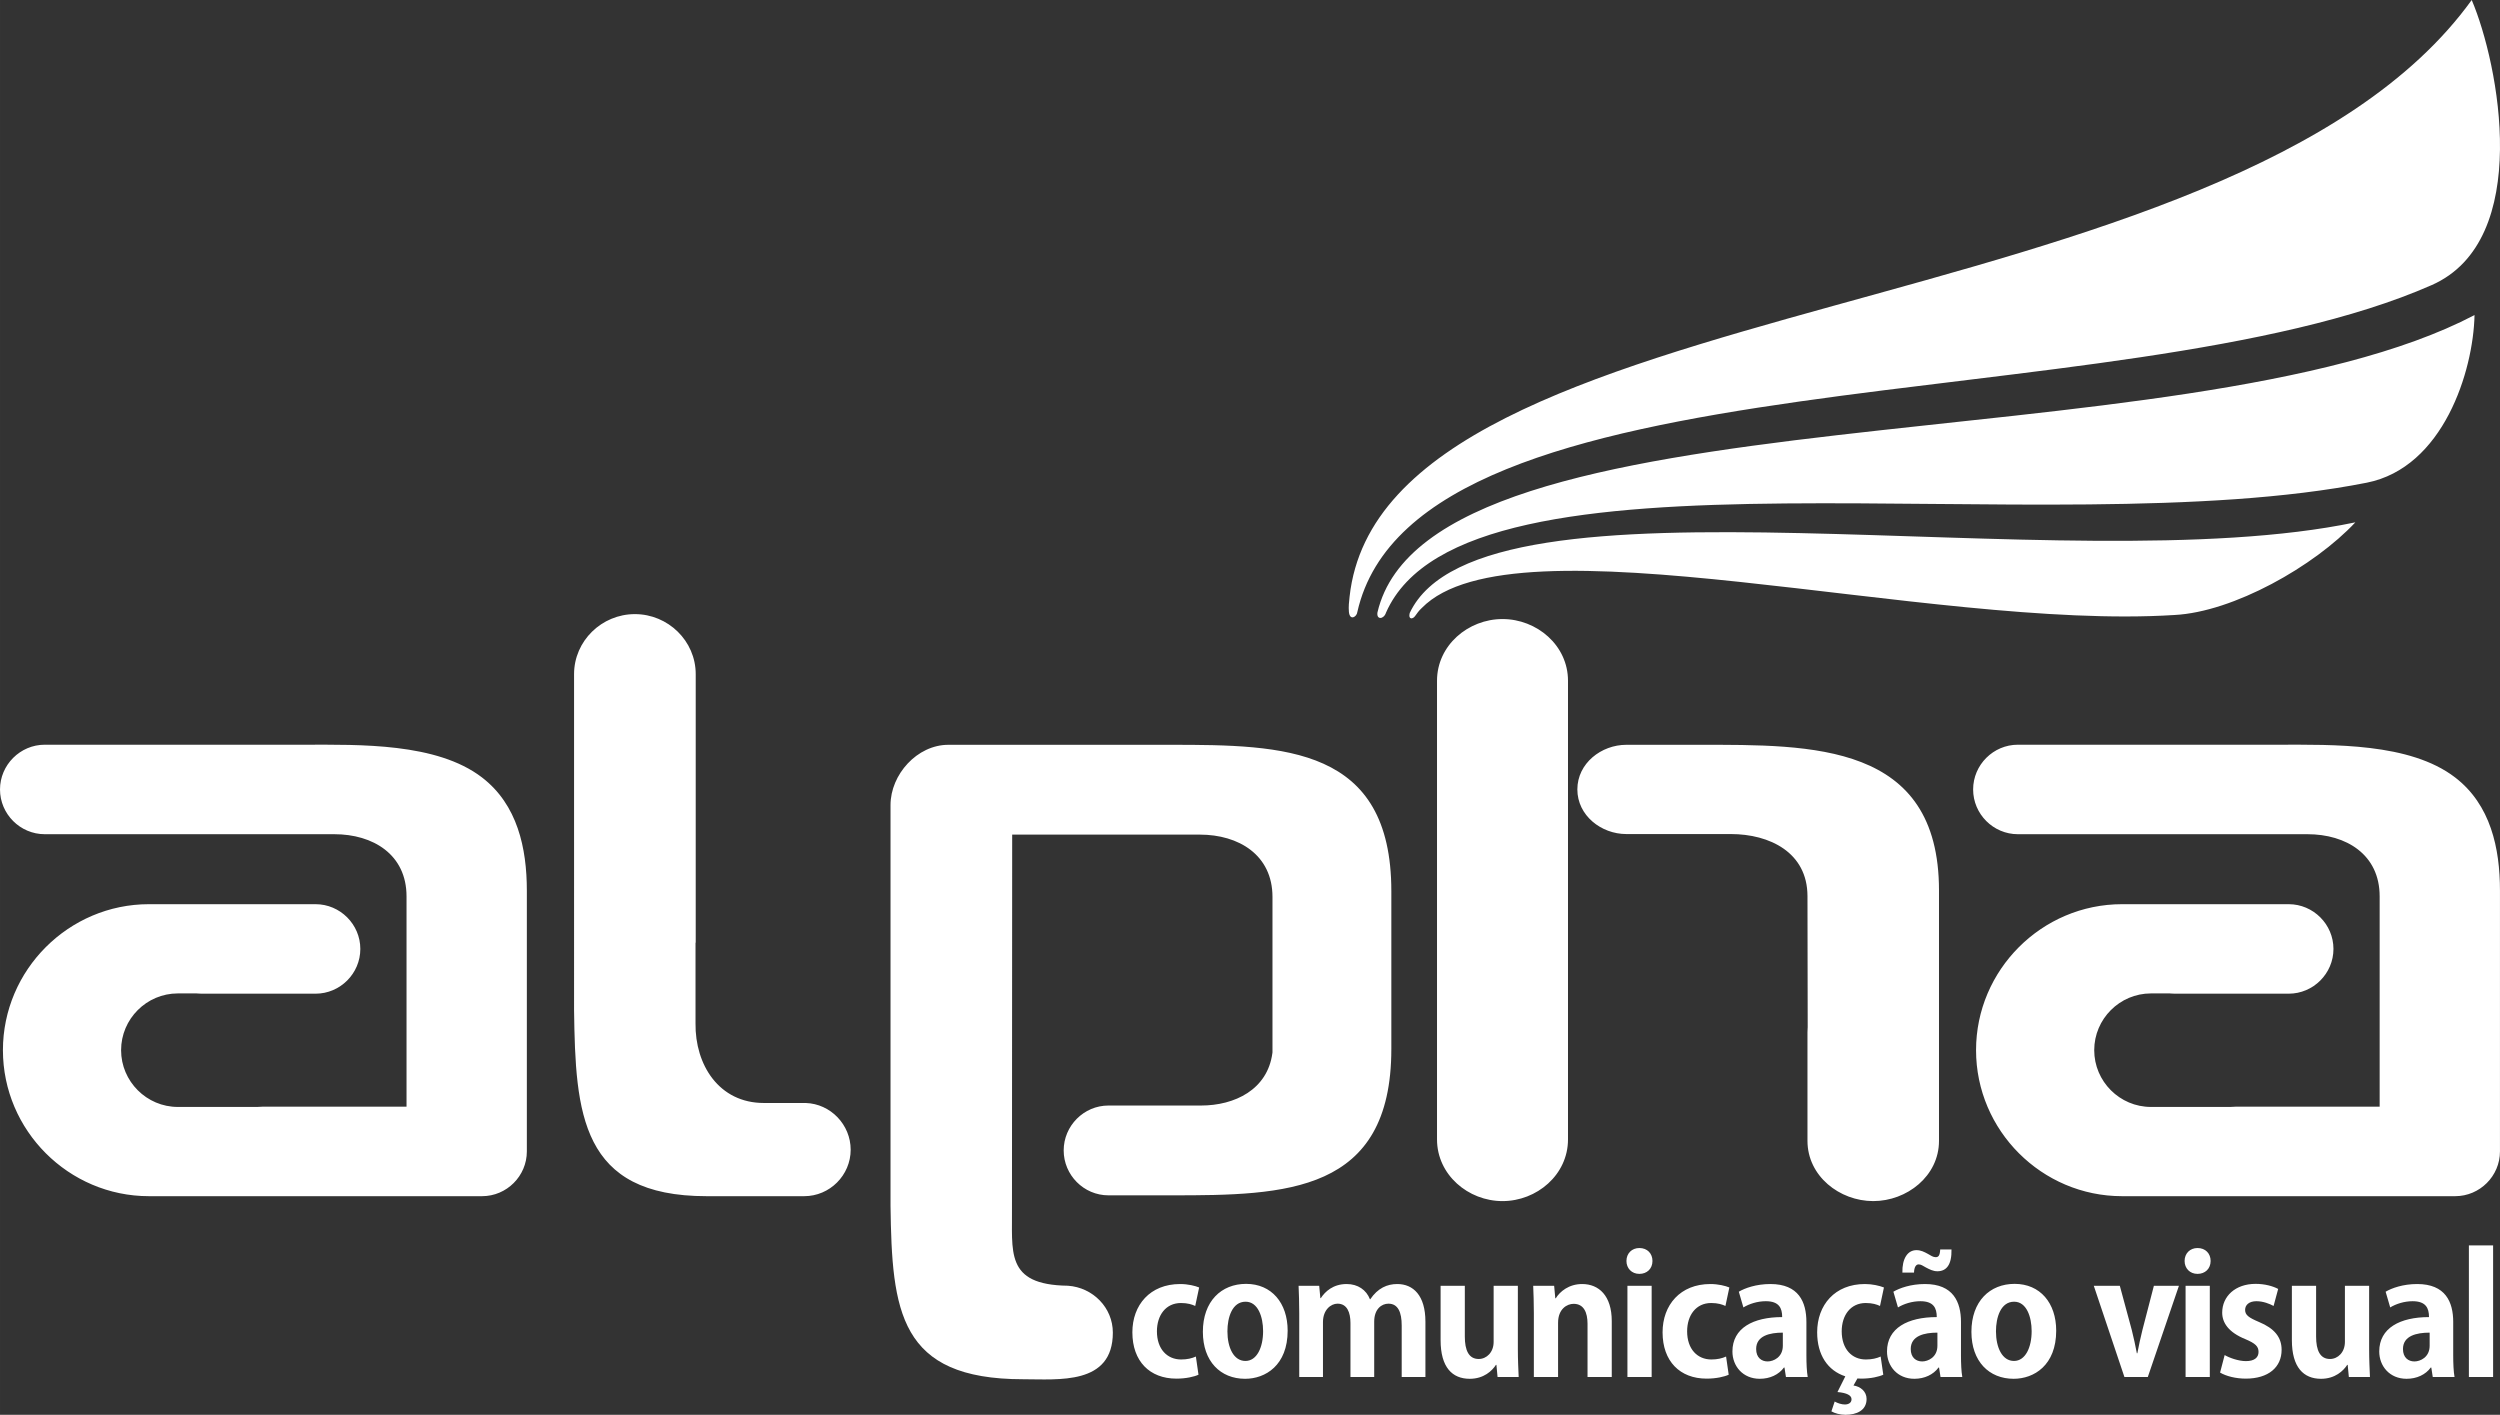 <?xml version="1.0" encoding="UTF-8"?>
<!DOCTYPE svg PUBLIC "-//W3C//DTD SVG 1.1//EN" "http://www.w3.org/Graphics/SVG/1.1/DTD/svg11.dtd">
<!-- Creator: CorelDRAW 2021 (64-Bit) -->
<svg xmlns="http://www.w3.org/2000/svg" xml:space="preserve" width="171.289mm" height="96.936mm" version="1.1" style="shape-rendering:geometricPrecision; text-rendering:geometricPrecision; image-rendering:optimizeQuality; fill-rule:evenodd; clip-rule:evenodd"
viewBox="0 0 17128.9 9693.62"
 xmlns:xlink="http://www.w3.org/1999/xlink"
 xmlns:xodm="http://www.corel.com/coreldraw/odm/2003">
 <rect x="0" y="0" width="17128.9" height="9693.62" fill="#333333" stroke="none"/>
 <defs>
  <style type="text/css">
   <![CDATA[
    .fil0 {fill:white}
   ]]>
  </style>
 </defs>
 <g id="Layer_x0020_1">
  <g id="alpha_x0020_logo_x0020_final.cdr">
   <path class="fil0" d="M14866.81 6806.47l3.65 0.39c9.82,0.95 19.66,1.43 29.53,1.43l781.27 0c168.47,0 306.6,-138.14 306.6,-306.59 0,-168.48 -138.11,-306.6 -306.6,-306.6l-1141.85 0c-550.03,0 -1000.32,450.28 -1000.32,1000.3 0,550.03 450.31,1000.29 1000.32,1000.29l2282.76 0c168.48,0 306.58,-138.12 306.58,-306.59l0 -1786.36c0,-291.95 -64.05,-589.38 -307.49,-776.23 -310.36,-238.23 -838.02,-224.09 -1212.38,-224.09l-1783.2 0c-168.49,0 -306.6,138.12 -306.6,306.6 0,168.48 138.15,306.58 306.6,306.58l1984.15 0c264.56,0 494.57,138.21 494.57,425.8l0 1441.14 -986.96 -0.02c-9.84,0 -19.69,0.49 -29.57,1.44l-3.64 0.32 -546.62 0c-214.01,0 -388.88,-174.87 -388.88,-388.9 0,-214.01 174.86,-388.91 388.88,-388.91l129.2 0zm-2481.29 233.04l-0.29 3.09c-0.81,10.12 -1.21,20.28 -1.21,30.32l0 743.78c0,241.29 219.87,412.71 450.56,412.71 230.67,0 450.57,-171.31 450.57,-412.71l0 -1715.69c0,-1012.68 -869.12,-997.91 -1642.57,-997.91l-499.9 0c-170.85,0 -335.34,126.42 -335.34,305.75 0,179.3 164.43,305.75 335.34,305.75l715.93 0c266.18,0 524.92,125.91 525.41,424.89l1.5 900.02zm-2091.02 -2798.06c-235.01,0 -448.71,180.12 -448.71,422.71l0 3142.51c0,242.58 213.72,422.74 448.71,422.74 235,0 448.72,-179.97 448.72,-422.74l0 -3142.51c0,-242.78 -213.7,-422.71 -448.72,-422.71zm-1576.03 2968.64l-0.64 5.12c-33.13,250.31 -257.72,359.45 -489.04,359.45l-634.35 0c-168.58,0 -306.58,139.06 -306.58,307.64 0,168.6 137.68,307.64 306.58,307.64l433.4 0c779.92,0 1505.03,-12.45 1505.03,-1003.24l0 -1080.27c0,-991.45 -734.07,-1003.33 -1512.7,-1003.33l-1522.45 0c-213.88,0 -396.28,203.64 -396.28,412.91l0 2745.5c9.77,722.02 57.19,1188.46 907.79,1188.46 243.14,0 615.52,41.85 615.52,-319.45 0,-171.36 -137.19,-309.63 -308.14,-321.25 -435.49,-5.78 -378.61,-234.54 -383.01,-547.28l1.41 -2543.53 1286.13 0c264.94,0 497.33,138.58 497.33,426.79l0 1064.84zm-3951.73 -751.3l0 -1839.66c0,-228.31 -189.92,-411.48 -416.77,-411.48 -226.84,0 -416.76,183.17 -416.76,411.48l0.02 2303.22c9.57,707.33 45.21,1273.34 907.75,1273.34l669.08 0c174.96,0 318.35,-143.43 318.35,-318.37 0,-171.2 -137.28,-314.74 -308.15,-320.16l-286.55 -0.04c-307.87,0 -472,-261.37 -468.32,-545.95l0 -552.38 1.35 0zm-3419.03 347.68l3.66 0.38c9.84,0.94 19.66,1.44 29.55,1.44l781.27 0c168.45,0 306.6,-138.14 306.6,-306.59 0,-168.5 -138.5,-306.6 -306.6,-306.6l-1141.87 0c-549.65,0 -1000.3,450.28 -1000.3,1000.3 0,550.03 450.29,1000.29 1000.3,1000.29l2282.77 0c168.47,0 306.6,-138.1 306.6,-306.59l0 -1786.36c0,-291.93 -64.23,-589.57 -307.49,-776.23 -310.16,-238.06 -838.43,-224.09 -1212.43,-224.09l-1783.17 0c-168.1,0 -306.6,138.14 -306.6,306.6 0,168.46 138.14,306.58 306.6,306.58l1984.17 0c264.55,0 494.57,138.61 494.57,425.8l0 1441.14 -986.97 -0.02c-9.46,0 -20.09,0.63 -29.59,1.44l-3.64 0.32 -546.58 0c-213.65,0 -388.9,-174.85 -388.9,-388.9 0,-214.02 174.87,-388.91 388.9,-388.91l129.15 0z"/>
   <path class="fil0" d="M9242.16 4192.52c-3.45,-35.33 0.82,-70.23 4.57,-104.35 236.2,-2150.28 6039.92,-1800.54 7688.39,-4088.17 185.79,435.75 421.9,1646.53 -274.08,1953.25 -2143.87,944.8 -6955.19,435.8 -7361.27,2240.3 -3.26,32.67 -51.38,62.43 -57.61,-1.03zm7712.21 -2033.85c-1983.65,1040.67 -7152.56,474.45 -7516.63,2037.35 -8.11,52.63 44.02,48.16 58.72,1.06 549.82,-1246.16 4510.35,-451.08 6720.01,-889.99 523.01,-103.87 729.76,-762.27 737.9,-1148.42zm-7295.6 2041.32c495,-1051.77 4477.81,-200.76 6479.13,-621.27 -280.64,300.28 -835.72,614.37 -1239.03,634.98 -1688.14,107.82 -4523.67,-694.95 -5157.48,-47.89 -19.16,17.13 -34.22,38.54 -45.73,54.9 -16.5,23.45 -48.76,25.1 -36.89,-20.72z"/>
   <path class="fil0" d="M8193.6 9294.4c-26.92,12.33 -59.43,20.18 -100.93,20.18 -95.31,0 -165.96,-70.66 -165.96,-192.87 0,-109.91 60.55,-194.02 164.84,-194.02 45.98,0 76.25,10.1 97.56,20.2l26.92 -126.71c-26.92,-11.23 -76.25,-23.55 -130.08,-23.55 -206.35,0 -327.46,143.54 -327.46,330.8 0,198.47 118.89,317.36 301.65,317.36 66.18,0 123.36,-13.48 151.39,-26.93l-17.93 -124.46zm343.97 -497.89c-169.32,0 -296.03,118.86 -296.03,328.56 0,202.97 121.11,321.83 289.3,321.83 139.07,0 291.58,-91.94 291.58,-329.68 0,-189.52 -109.91,-320.71 -284.85,-320.71zm116.63 324.08c0,111.01 -42.6,204.1 -121.11,204.1 -80.73,0 -123.36,-91.96 -123.36,-202.97 0,-95.33 32.53,-202.97 124.49,-202.97 85.23,0 119.98,104.28 119.98,201.84zm1112.14 -65.05c0,-180.54 -84.11,-257.9 -192.87,-257.9 -69.53,0 -133.46,28.03 -185.04,104.28l-2.23 0c-24.67,-63.93 -82.98,-104.28 -159.24,-104.28 -93.08,0 -148.03,51.58 -177.19,96.43l-3.35 0 -7.85 -84.11 -141.29 0c2.23,55.14 4.48,114.57 4.48,187.65l0 436.96 162.59 0 0 -376.4c0,-83.37 53.83,-125.97 99.81,-125.97 65.05,0 88.58,59.43 88.58,133.44l0 368.93 162.62 0 0 -379.03c0,-87.46 51.58,-123.34 97.55,-123.34 66.16,0 90.84,59.43 90.84,149.14l0 353.23 162.59 0 0 -379.03zm633.31 -245.58l-165.96 0 0 384.64c0,70.63 -48.23,116.61 -102.04,116.61 -68.4,0 -95.33,-59.43 -95.33,-153.61l0 -347.64 -165.97 0 0 372.31c0,187.27 80.76,264.63 199.62,264.63 96.44,0 153.62,-54.93 179.42,-95.31l3.37 0 7.83 82.98 144.66 0c-2.22,-52.7 -5.6,-116.63 -5.6,-190.64l0 -433.97zm643.39 241.48c0,-174.19 -88.58,-253.8 -202.96,-253.8 -90.84,0 -152.52,51.58 -180.55,97.56l-3.37 0 -7.83 -85.24 -143.54 0c2.23,55.14 4.48,114.57 4.48,187.65l0 436.96 165.97 0 0 -371.74c0,-94.75 61.68,-129.51 106.53,-129.51 70.63,0 95.31,60.56 95.31,136.79l0 364.46 165.96 0 0 -383.13zm278.94 -411.92c0,-51.6 -35.88,-88.6 -89.71,-88.6 -51.58,0 -88.58,37 -88.58,88.6 0,50.46 35.87,88.59 88.58,88.59 51.58,0 89.71,-34.78 89.71,-88.59zm-5.6 170.44l-165.97 0 0 624.61 165.97 0 0 -624.61zm509.95 484.44c-26.93,12.33 -59.43,20.18 -100.93,20.18 -95.31,0 -165.97,-70.66 -165.97,-192.87 0,-109.91 60.56,-194.02 164.84,-194.02 45.98,0 76.26,10.1 97.56,20.2l26.93 -126.71c-26.93,-11.23 -76.26,-23.55 -130.09,-23.55 -206.34,0 -327.45,143.54 -327.45,330.8 0,198.47 118.88,317.36 301.65,317.36 66.18,0 123.36,-13.48 151.39,-26.93l-17.93 -124.46zm550.31 -236.61c0,-136.81 -52.71,-260.15 -246.7,-260.15 -97.56,0 -174.94,28.03 -216.42,52.7l31.38 107.64c40.38,-24.66 96.46,-42.61 153.64,-42.61 90.83,0 112.13,47.11 112.13,108.79 -198.49,0 -340.9,75.13 -340.9,235.47 0,100.94 71.78,187.27 187.27,187.27 69.53,0 130.08,-28.03 165.96,-77.36l3.37 0 10.11 65.03 149.13 0c-6.72,-38.13 -8.97,-93.08 -8.97,-148.01l0 -228.77zm-161.49 162.58c0,79.63 -65.03,107.66 -104.28,107.66 -41.49,0 -78.49,-25.78 -78.49,-85.23 0,-90.81 93.06,-112.14 182.77,-112.14l0 89.71zm562.66 -422.73c-206.34,0 -327.46,143.54 -327.46,330.8 0,155.87 72.91,262.4 192.9,301.66l-53.83 107.63c63.93,5.63 96.43,22.43 96.43,49.36 0,25.78 -22.43,35.88 -45.98,35.88 -21.3,0 -47.08,-7.86 -69.51,-20.18l-22.42 67.28c23.53,13.45 59.43,23.55 96.43,23.55 75.13,0 144.64,-29.17 144.64,-108.78 0,-51.58 -42.6,-85.24 -89.71,-91.96l26.93 -48.21c7.85,0 16.82,1.13 25.78,1.13 66.18,0 123.36,-13.48 151.39,-26.93l-17.93 -124.46c-26.93,12.33 -59.43,20.18 -102.06,20.18 -94.19,0 -164.84,-70.66 -164.84,-192.87 0,-109.91 60.55,-194.02 164.84,-194.02 45.98,0 76.26,10.1 97.56,20.2l26.92 -126.71c-31.4,-12.35 -80.75,-23.55 -128.96,-23.55l-1.12 0zm657.96 260.15c0,-136.81 -52.71,-260.15 -246.7,-260.15 -97.56,0 -174.94,28.03 -216.42,52.7l31.38 107.64c40.37,-24.66 96.45,-42.61 153.64,-42.61 90.83,0 112.13,47.11 112.13,108.79 -198.49,0 -340.91,75.13 -340.91,235.47 0,100.94 71.79,187.27 187.27,187.27 69.53,0 130.09,-28.03 165.97,-77.36l3.37 0 10.1 65.03 149.14 0c-6.72,-38.13 -8.97,-93.08 -8.97,-148.01l0 -228.77zm-161.49 162.58c0,79.63 -65.03,107.66 -104.29,107.66 -41.48,0 -78.48,-25.78 -78.48,-85.23 0,-90.81 93.06,-112.14 182.77,-112.14l0 89.71zm19.07 -659.35c-2.25,42.6 -12.32,52.7 -31.4,52.7 -16.83,0 -33.63,-11.2 -52.7,-22.43 -24.68,-13.45 -48.21,-25.8 -78.49,-25.8 -61.68,0 -98.68,59.46 -96.46,153.64l79.64 0c1.12,-37 13.45,-56.06 31.4,-56.06 16.8,0 28.03,8.96 50.45,21.31 23.56,12.32 48.23,25.78 78.49,25.78 62.8,0 98.68,-45.98 96.45,-149.14l-77.38 0zm509.93 235.49c-169.31,0 -296.03,118.86 -296.03,328.56 0,202.97 121.12,321.83 289.31,321.83 139.06,0 291.57,-91.94 291.57,-329.68 0,-189.52 -109.91,-320.71 -284.85,-320.71zm116.64 324.08c0,111.01 -42.61,204.1 -121.11,204.1 -80.74,0 -123.36,-91.96 -123.36,-202.97 0,-95.33 32.52,-202.97 124.48,-202.97 85.23,0 119.99,104.28 119.99,201.84zm837.41 -310.63l-78.51 302.78c-13.45,54.93 -24.65,105.41 -34.75,159.24l-3.38 0c-10.08,-53.83 -21.3,-105.41 -34.75,-159.24l-81.86 -302.78 -178.29 0 209.69 624.61 160.34 0 213.07 -624.61 -171.56 0zm388.84 -170.44c0,-51.6 -35.88,-88.6 -89.71,-88.6 -51.58,0 -88.58,37 -88.58,88.6 0,50.46 35.87,88.59 88.58,88.59 51.58,0 89.71,-34.78 89.71,-88.59zm-5.6 170.44l-165.97 0 0 624.61 165.97 0 0 -624.61zm468.45 21.31c-35.88,-19.06 -90.84,-34.76 -154.74,-34.76 -139.06,0 -228.77,85.21 -228.77,197.37 0,68.38 42.6,134.56 159.24,181.64 68.4,29.18 89.7,49.36 89.7,87.49 0,38.12 -28.02,62.78 -86.33,62.78 -51.6,0 -113.26,-22.43 -145.79,-41.48l-31.4 119.98c41.5,24.68 107.66,41.51 176.07,41.51 155.86,0 245.57,-78.51 245.57,-197.37 0,-86.36 -49.33,-146.91 -154.74,-190.64 -71.78,-30.28 -95.33,-48.23 -95.33,-82.99 0,-33.62 26.92,-59.43 77.38,-59.43 47.1,0 90.83,17.95 117.74,32.53l31.4 -116.63zm623.21 -21.31l-165.96 0 0 384.64c0,70.63 -48.23,116.61 -102.04,116.61 -68.41,0 -95.33,-59.43 -95.33,-153.61l0 -347.64 -165.97 0 0 372.31c0,187.27 80.76,264.63 199.62,264.63 96.43,0 153.62,-54.93 179.42,-95.31l3.37 0 7.83 82.98 144.66 0c-2.22,-52.7 -5.6,-116.63 -5.6,-190.64l0 -433.97zm576.11 247.83c0,-136.81 -52.7,-260.15 -246.7,-260.15 -97.56,0 -174.94,28.03 -216.42,52.7l31.38 107.64c40.38,-24.66 96.46,-42.61 153.64,-42.61 90.83,0 112.14,47.11 112.14,108.79 -198.5,0 -340.91,75.13 -340.91,235.47 0,100.94 71.78,187.27 187.27,187.27 69.53,0 130.08,-28.03 165.96,-77.36l3.38 0 10.1 65.03 149.14 0c-6.73,-38.13 -8.98,-93.08 -8.98,-148.01l0 -228.77zm-161.49 162.58c0,79.63 -65.03,107.66 -104.28,107.66 -41.48,0 -78.49,-25.78 -78.49,-85.23 0,-90.81 93.06,-112.14 182.77,-112.14l0 89.71zm434.82 -687.38l-165.96 0 0 901.58 165.96 0 0 -901.58z"/>
  </g>
 </g>
</svg>
